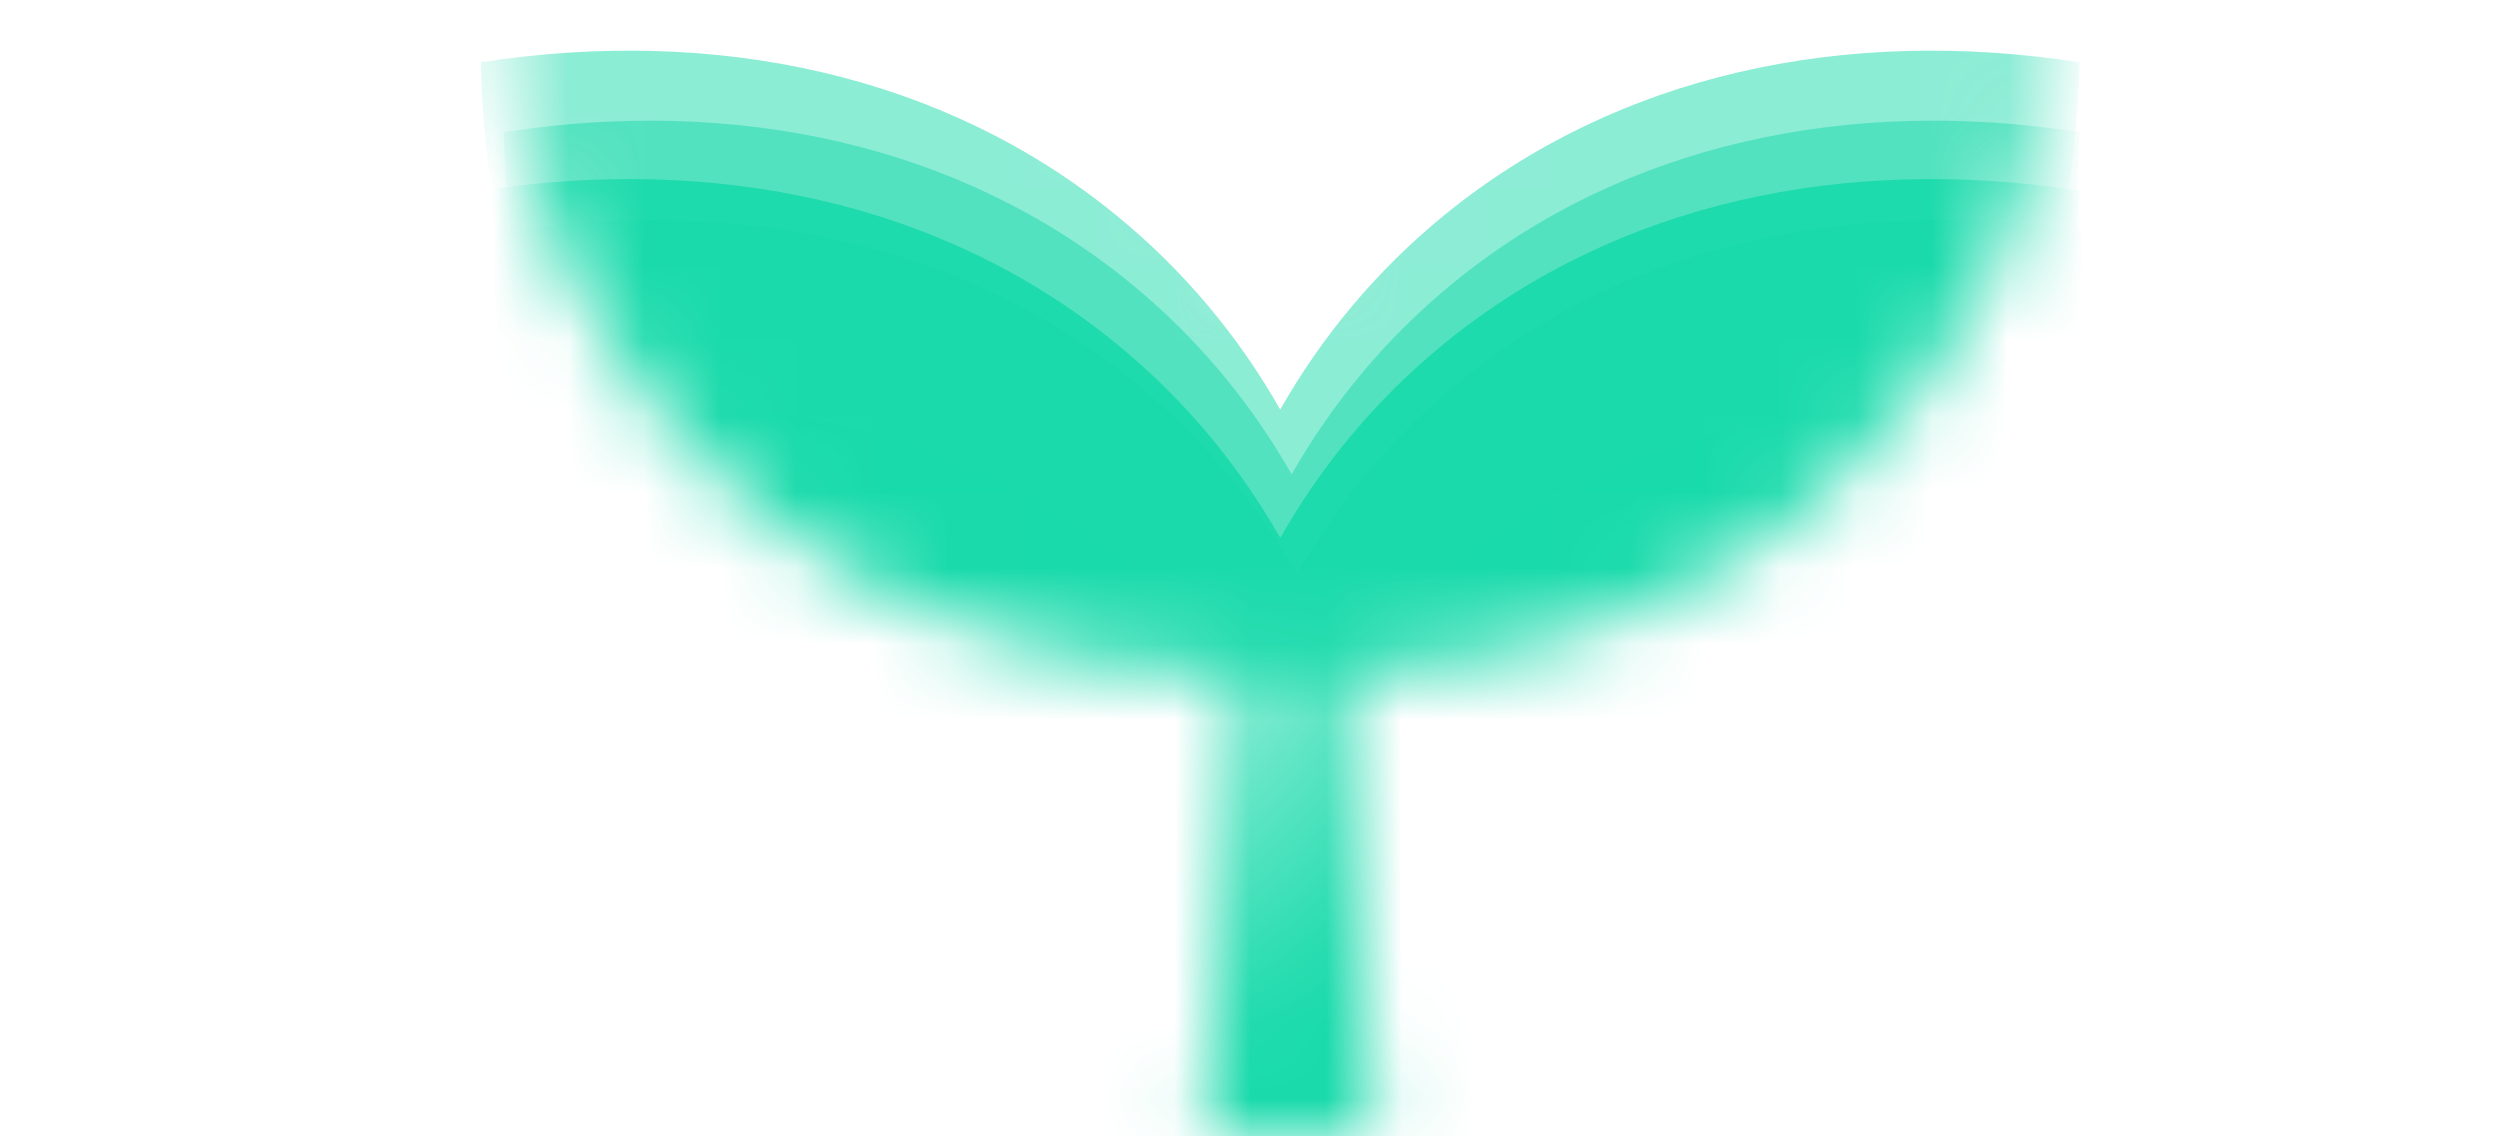 <svg width="33" height="15" viewBox="0 0 33 15" fill="none" xmlns="http://www.w3.org/2000/svg">
<g clip-path="url(#clip0_984_54381)">
<mask id="mask0_984_54381" style="mask-type:alpha" maskUnits="userSpaceOnUse" x="6" y="-1" width="22" height="16">
<path opacity="0.9" d="M14.769 1.143C15.648 1.861 16.358 2.716 16.9 3.669C17.442 2.716 18.152 1.861 19.031 1.143C21.285 -0.699 24.252 -1.32 27.3 -0.849C27.248 2.155 26.106 4.892 23.852 6.734C22.11 8.157 19.942 8.851 17.639 8.875L18.139 15H15.891L16.478 8.875C14.058 8.913 11.77 8.223 9.948 6.734C7.694 4.892 6.552 2.155 6.5 -0.849C9.548 -1.32 12.515 -0.699 14.769 1.143Z" fill="#00D6A2"/>
</mask>
<g mask="url(#mask0_984_54381)">
<path opacity="0.5" d="M14.736 2.843C15.629 3.572 16.349 4.439 16.899 5.406C17.449 4.439 18.169 3.572 19.061 2.843C21.348 0.974 24.358 0.344 27.45 0.822C27.398 3.87 26.239 6.646 23.952 8.515C22.184 9.96 19.985 10.663 17.649 10.688L18.156 16.902H15.875L16.471 10.687C14.016 10.726 11.694 10.026 9.846 8.515C7.559 6.646 6.4 3.87 6.348 0.822C9.44 0.344 12.45 0.974 14.736 2.843Z" fill="#00D6A2"/>
<path opacity="0.5" d="M14.919 3.735C15.798 4.454 16.508 5.309 17.05 6.262C17.593 5.309 18.303 4.454 19.182 3.735C21.436 1.893 24.402 1.273 27.45 1.744C27.399 4.748 26.256 7.485 24.002 9.327C22.26 10.75 20.092 11.444 17.789 11.468L18.29 17.593H16.041L16.628 11.467C14.208 11.506 11.921 10.815 10.098 9.327C7.845 7.485 6.702 4.748 6.65 1.744C9.698 1.273 12.665 1.893 14.919 3.735Z" fill="#00D6A2"/>
<path opacity="0.9" d="M14.736 4.537C15.629 5.266 16.349 6.133 16.899 7.1C17.449 6.133 18.169 5.266 19.061 4.537C21.348 2.668 24.358 2.039 27.45 2.517C27.398 5.564 26.239 8.341 23.952 10.21C22.184 11.654 19.985 12.358 17.649 12.382L18.156 18.596H15.875L16.471 12.382C14.016 12.421 11.694 11.72 9.846 10.21C7.559 8.341 6.4 5.564 6.348 2.517C9.44 2.039 12.45 2.668 14.736 4.537Z" fill="#00D6A2"/>
<path opacity="0.9" d="M14.987 5.047C15.867 5.765 16.576 6.62 17.119 7.574C17.661 6.62 18.371 5.765 19.25 5.047C21.504 3.205 24.471 2.584 27.519 3.056C27.467 6.059 26.325 8.796 24.071 10.638C22.328 12.062 20.16 12.755 17.858 12.78L18.358 18.904H16.11L16.697 12.779C14.277 12.818 11.989 12.127 10.167 10.638C7.913 8.796 6.771 6.059 6.719 3.056C9.767 2.584 12.733 3.205 14.987 5.047Z" fill="#00D6A2"/>
<path d="M14.921 7.477C15.8 8.195 16.51 9.05 17.052 10.003C17.595 9.05 18.305 8.195 19.184 7.477C21.438 5.635 24.404 5.014 27.452 5.485C27.401 8.489 26.258 11.226 24.004 13.068C22.262 14.491 20.094 15.185 17.791 15.209L18.292 21.334H16.043L16.631 15.209C14.21 15.247 11.922 14.556 10.1 13.068C7.846 11.226 6.704 8.489 6.652 5.485C9.7 5.014 12.667 5.635 14.921 7.477Z" fill="#00D6A2"/>
</g>
</g>
<defs>
<clipPath id="clip0_984_54381">
<rect width="32" height="15" fill="white" transform="translate(0.5)"/>
</clipPath>
</defs>
</svg>

